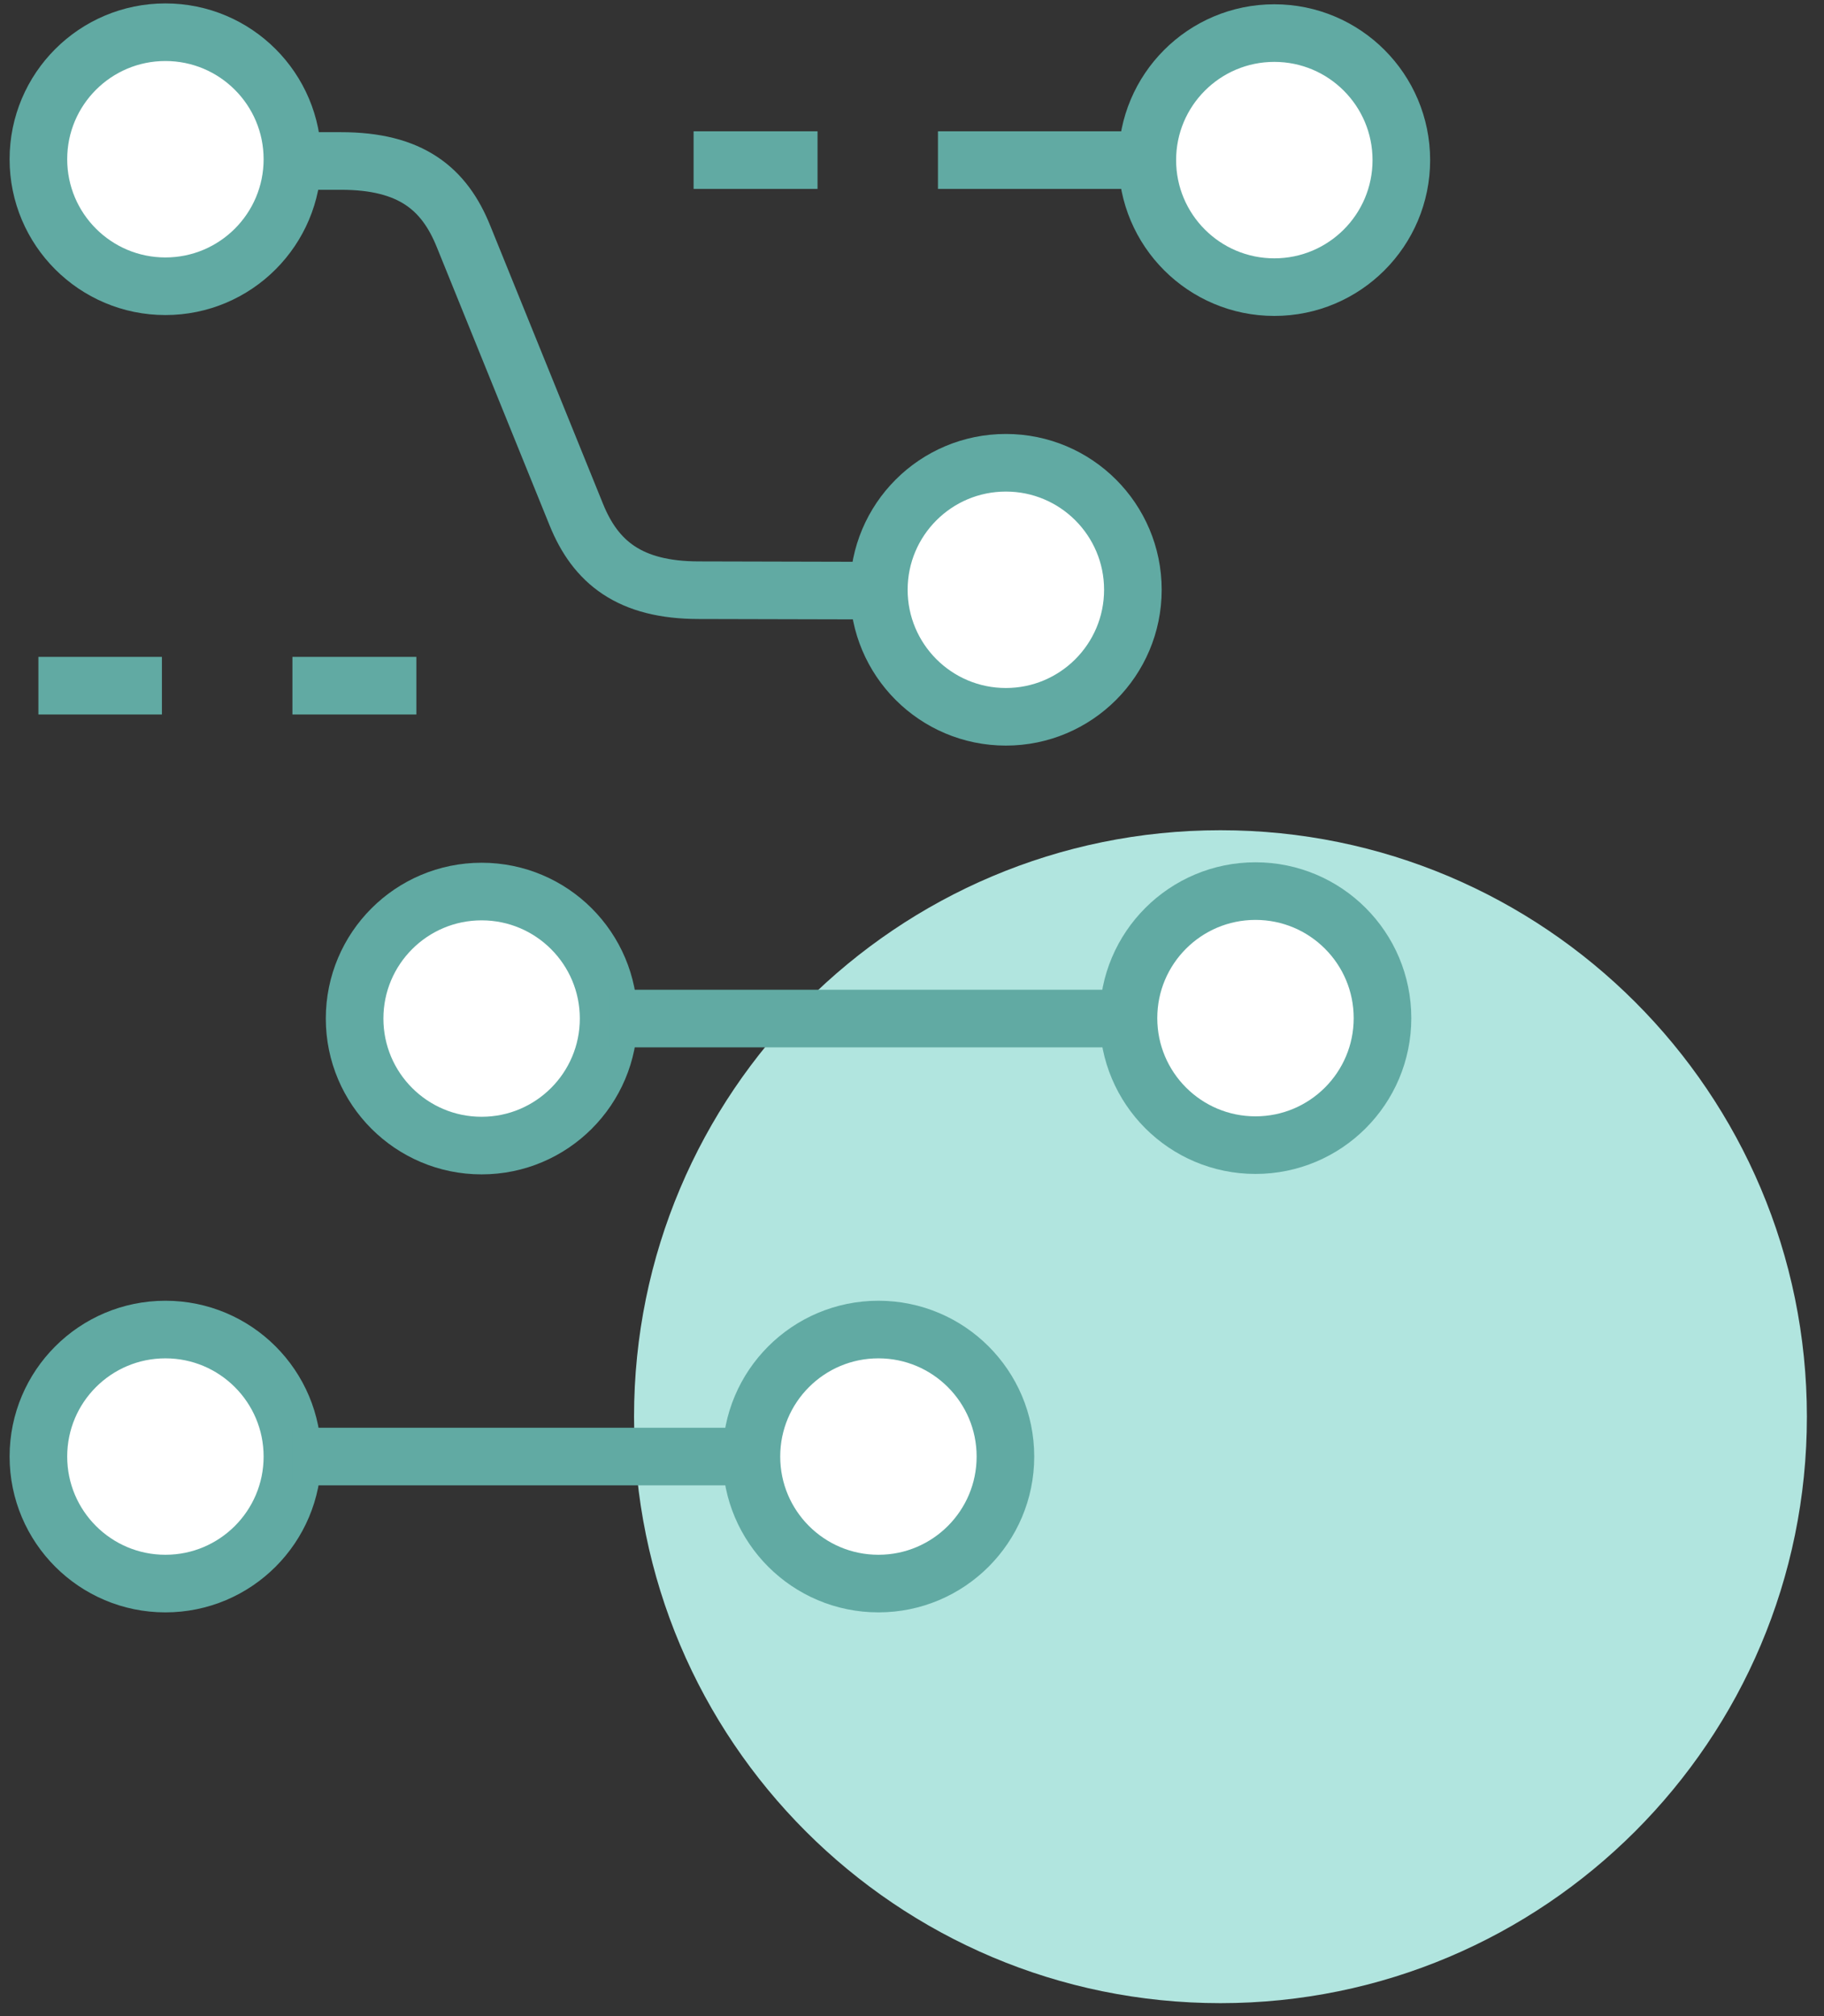 <svg width="95" height="105" viewBox="0 0 95 105" fill="none" xmlns="http://www.w3.org/2000/svg">
<rect x="0" y="0" width="95" height="105" fill="#333333" stroke="none"/>
<path d="M63.566 104.325C80.434 104.325 94.109 90.65 94.109 73.782C94.109 56.913 80.434 43.239 63.566 43.239C46.697 43.239 33.023 56.913 33.023 73.782C33.023 90.65 46.697 104.325 63.566 104.325Z" fill="#B1E5DF"/>
<path d="M8.615 14.908C12.268 14.908 15.23 11.946 15.23 8.293C15.23 4.639 12.268 1.678 8.615 1.678C4.962 1.678 2 4.639 2 8.293C2 11.946 4.962 14.908 8.615 14.908Z" fill="white" stroke="#61AAA3" stroke-width="3" stroke-miterlimit="10"/>
<path d="M52.389 37.331C56.042 37.331 59.004 34.369 59.004 30.715C59.004 27.062 56.042 24.101 52.389 24.101C48.735 24.101 45.773 27.062 45.773 30.715C45.773 34.369 48.735 37.331 52.389 37.331Z" fill="white" stroke="#61AAA3" stroke-width="3" stroke-miterlimit="10"/>
<path d="M66.371 14.954C70.024 14.954 72.986 11.992 72.986 8.338C72.986 4.685 70.024 1.723 66.371 1.723C62.718 1.723 59.756 4.685 59.756 8.338C59.756 11.992 62.718 14.954 66.371 14.954Z" fill="white" stroke="#61AAA3" stroke-width="3" stroke-miterlimit="10"/>
<path d="M15.23 8.384H17.762C21.389 8.384 23.146 9.821 24.149 12.33L30.012 26.792C31.015 29.279 32.795 30.738 36.399 30.738L45.774 30.761" stroke="#61AAA3" stroke-width="3" stroke-miterlimit="10"/>
<path d="M59.596 8.338H48.852" stroke="#61AAA3" stroke-width="3" stroke-miterlimit="10"/>
<path d="M25.084 59.662C28.737 59.662 31.699 56.7 31.699 53.047C31.699 49.394 28.737 46.432 25.084 46.432C21.43 46.432 18.469 49.394 18.469 53.047C18.469 56.7 21.43 59.662 25.084 59.662Z" fill="white" stroke="#61AAA3" stroke-width="3" stroke-miterlimit="10"/>
<path d="M65.39 59.639C69.044 59.639 72.005 56.678 72.005 53.024C72.005 49.371 69.044 46.409 65.39 46.409C61.737 46.409 58.775 49.371 58.775 53.024C58.775 56.678 61.737 59.639 65.39 59.639Z" fill="white" stroke="#61AAA3" stroke-width="3" stroke-miterlimit="10"/>
<path d="M58.752 53.047H31.699" stroke="#61AAA3" stroke-width="3" stroke-miterlimit="10"/>
<path d="M8.615 82.473C12.268 82.473 15.23 79.511 15.23 75.858C15.23 72.204 12.268 69.243 8.615 69.243C4.962 69.243 2 72.204 2 75.858C2 79.511 4.962 82.473 8.615 82.473Z" fill="white" stroke="#61AAA3" stroke-width="3" stroke-miterlimit="10"/>
<path d="M45.751 82.473C49.404 82.473 52.366 79.511 52.366 75.858C52.366 72.204 49.404 69.243 45.751 69.243C42.097 69.243 39.136 72.204 39.136 75.858C39.136 79.511 42.097 82.473 45.751 82.473Z" fill="white" stroke="#61AAA3" stroke-width="3" stroke-miterlimit="10"/>
<path d="M39.112 75.858H15.207" stroke="#61AAA3" stroke-width="3" stroke-miterlimit="10"/>
<path d="M42.58 8.338H36.125" stroke="#61AAA3" stroke-width="3" stroke-miterlimit="10"/>
<path d="M8.433 35.711H2" stroke="#61AAA3" stroke-width="3" stroke-miterlimit="10"/>
<path d="M21.686 35.711H15.23" stroke="#61AAA3" stroke-width="3" stroke-miterlimit="10"/>
</svg>
